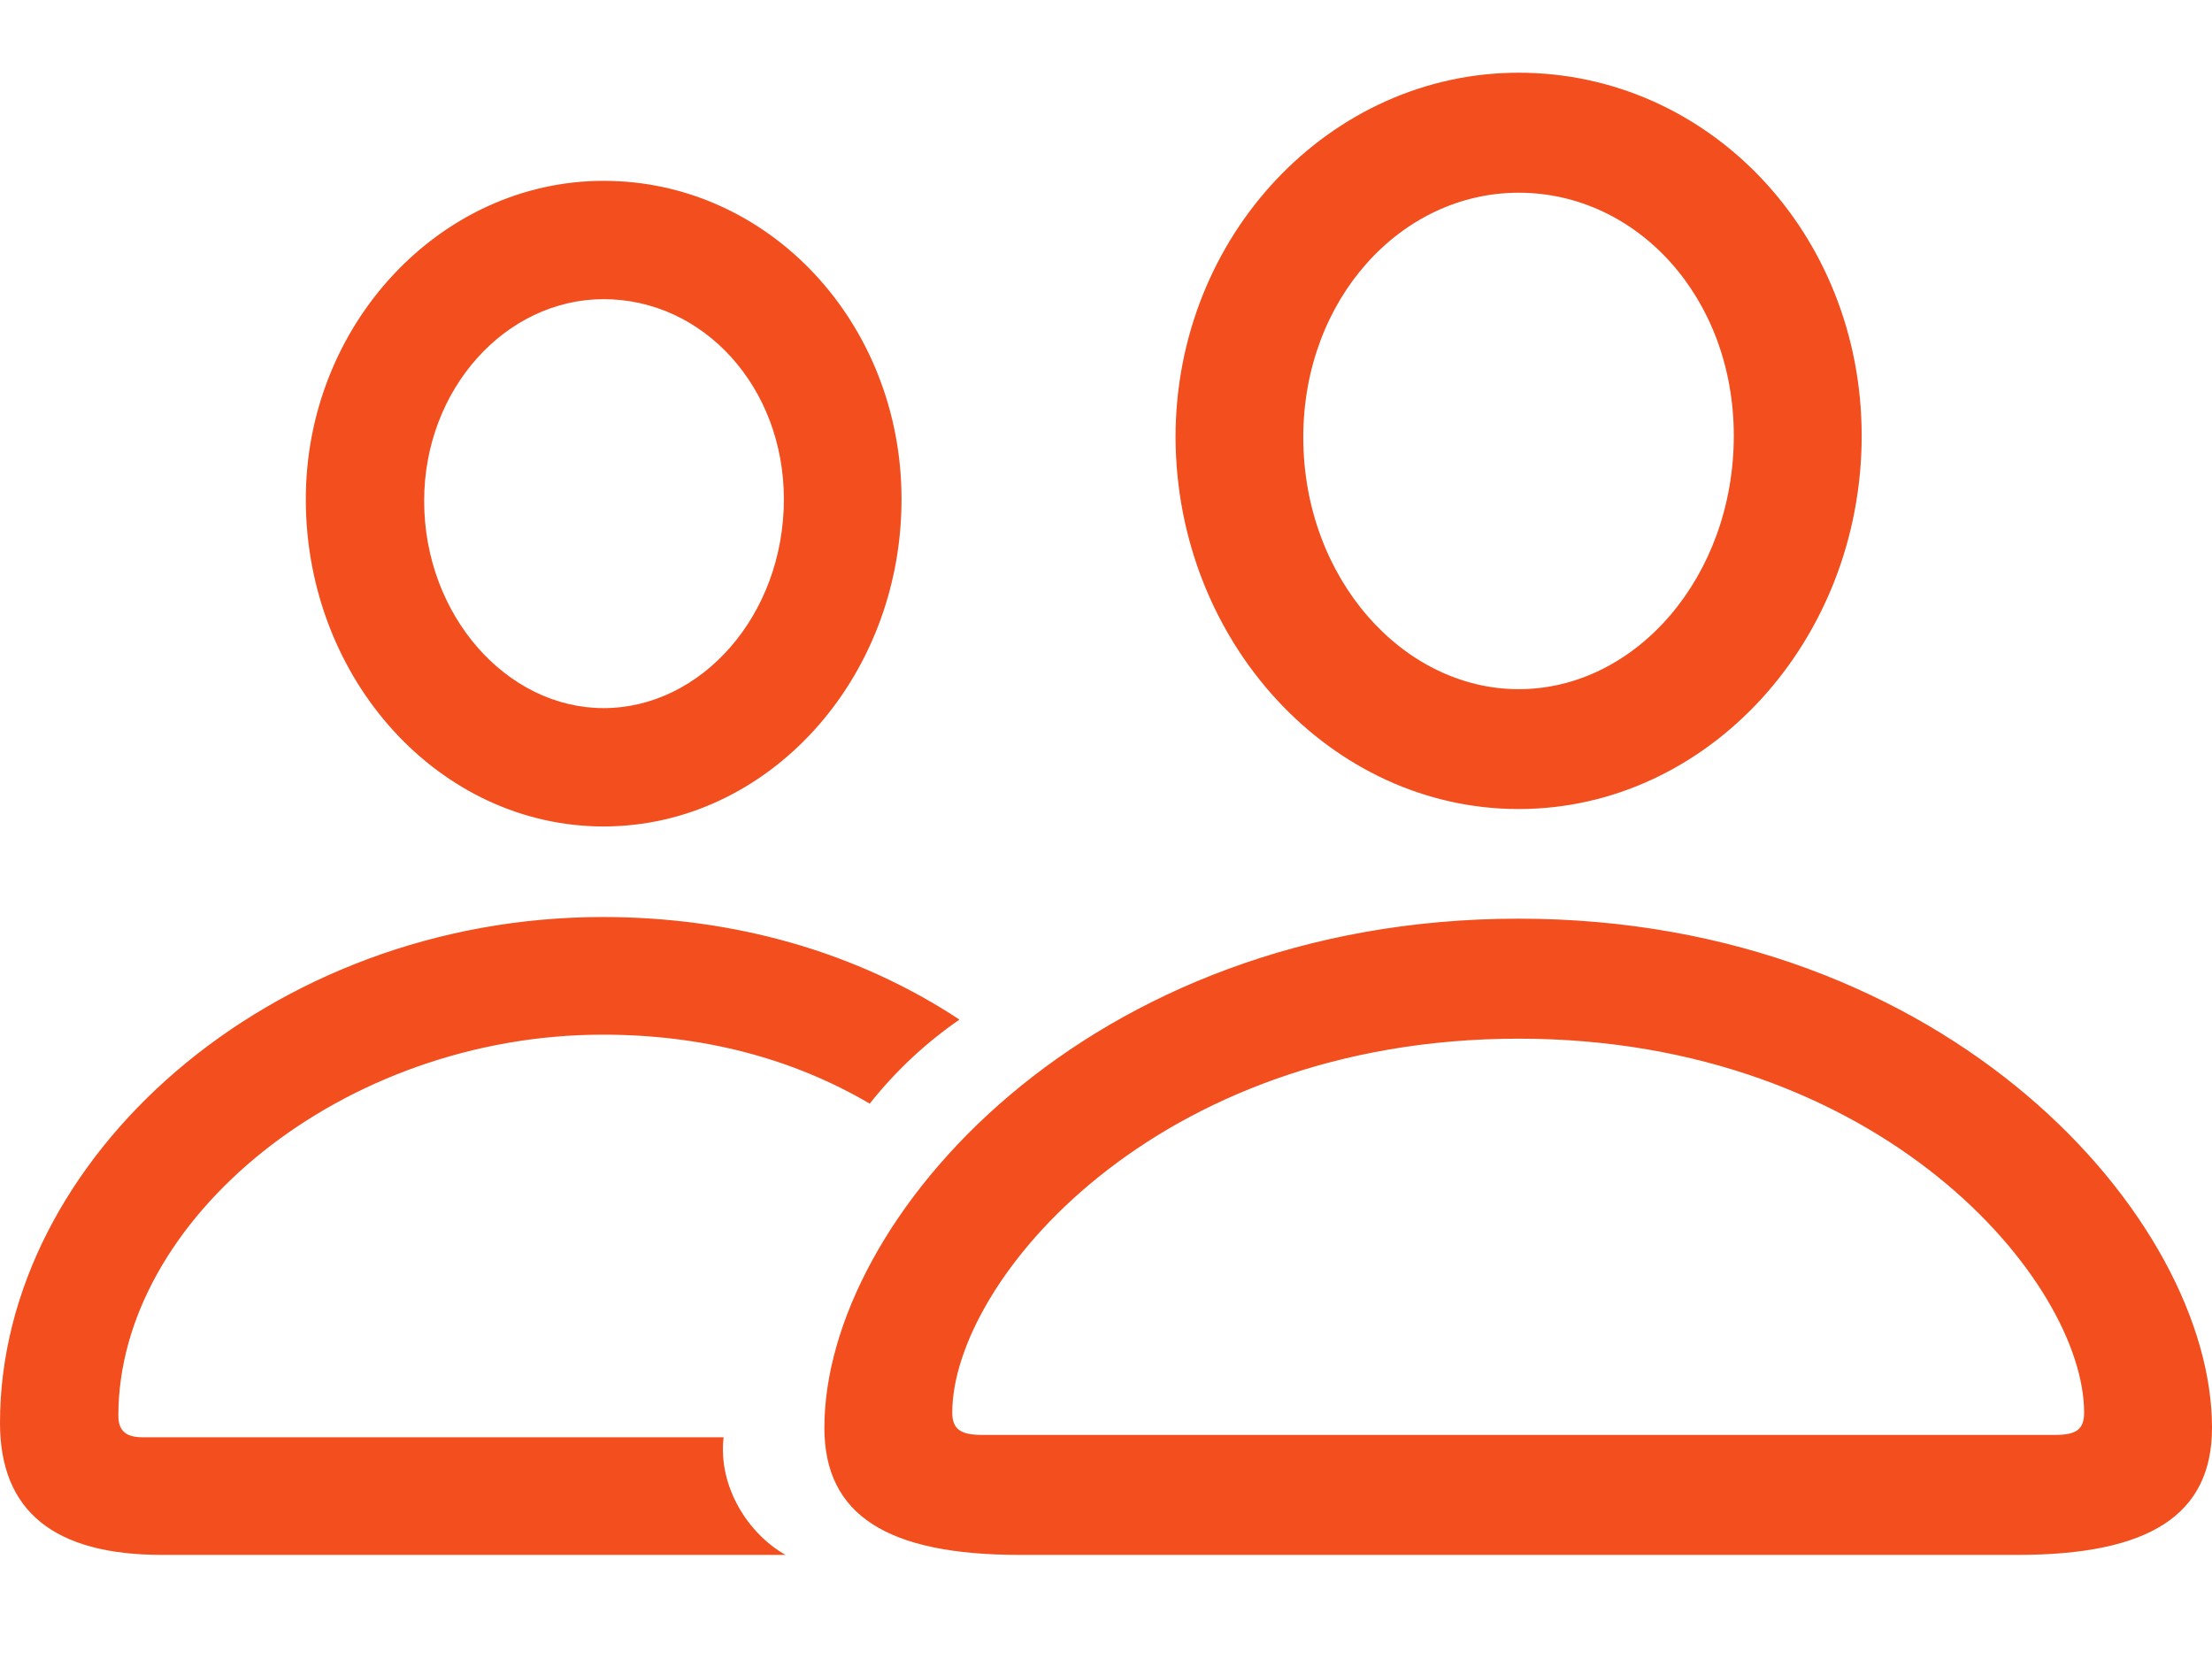 <svg width="16" height="12" viewBox="0 0 16 12" fill="none" xmlns="http://www.w3.org/2000/svg">
<path d="M10.985 5.852C12.352 5.852 13.466 4.634 13.466 3.152C13.466 1.687 12.358 0.526 10.985 0.526C9.623 0.526 8.503 1.704 8.503 3.163C8.508 4.64 9.623 5.852 10.985 5.852ZM4.366 5.978C5.55 5.978 6.521 4.915 6.521 3.611C6.521 2.336 5.561 1.308 4.366 1.308C3.183 1.308 2.206 2.353 2.212 3.623C2.218 4.921 3.183 5.978 4.366 5.978ZM10.985 4.985C10.146 4.985 9.427 4.18 9.427 3.163C9.427 2.163 10.134 1.394 10.985 1.394C11.841 1.394 12.541 2.152 12.541 3.152C12.541 4.169 11.835 4.985 10.985 4.985ZM4.366 5.122C3.665 5.122 3.068 4.45 3.068 3.623C3.068 2.813 3.659 2.164 4.366 2.164C5.09 2.164 5.67 2.801 5.67 3.611C5.67 4.45 5.073 5.122 4.366 5.122ZM1.172 11.247H5.682C5.406 11.091 5.193 10.747 5.234 10.396H1.029C0.914 10.396 0.856 10.351 0.856 10.241C0.856 8.817 2.482 7.484 4.361 7.484C5.085 7.484 5.734 7.656 6.291 7.983C6.476 7.749 6.695 7.544 6.94 7.375C6.199 6.886 5.309 6.633 4.361 6.633C1.953 6.633 0 8.38 0 10.293C0 10.931 0.391 11.247 1.172 11.247ZM7.377 11.247H14.593C15.546 11.247 16 10.959 16 10.327C16 8.822 14.098 6.645 10.985 6.645C7.865 6.645 5.963 8.822 5.963 10.327C5.963 10.959 6.417 11.247 7.377 11.247ZM7.101 10.379C6.951 10.379 6.888 10.339 6.888 10.218C6.888 9.276 8.347 7.513 10.985 7.513C13.616 7.513 15.075 9.276 15.075 10.218C15.075 10.339 15.018 10.379 14.868 10.379H7.101Z" fill="#F24E1E"/>
</svg>
